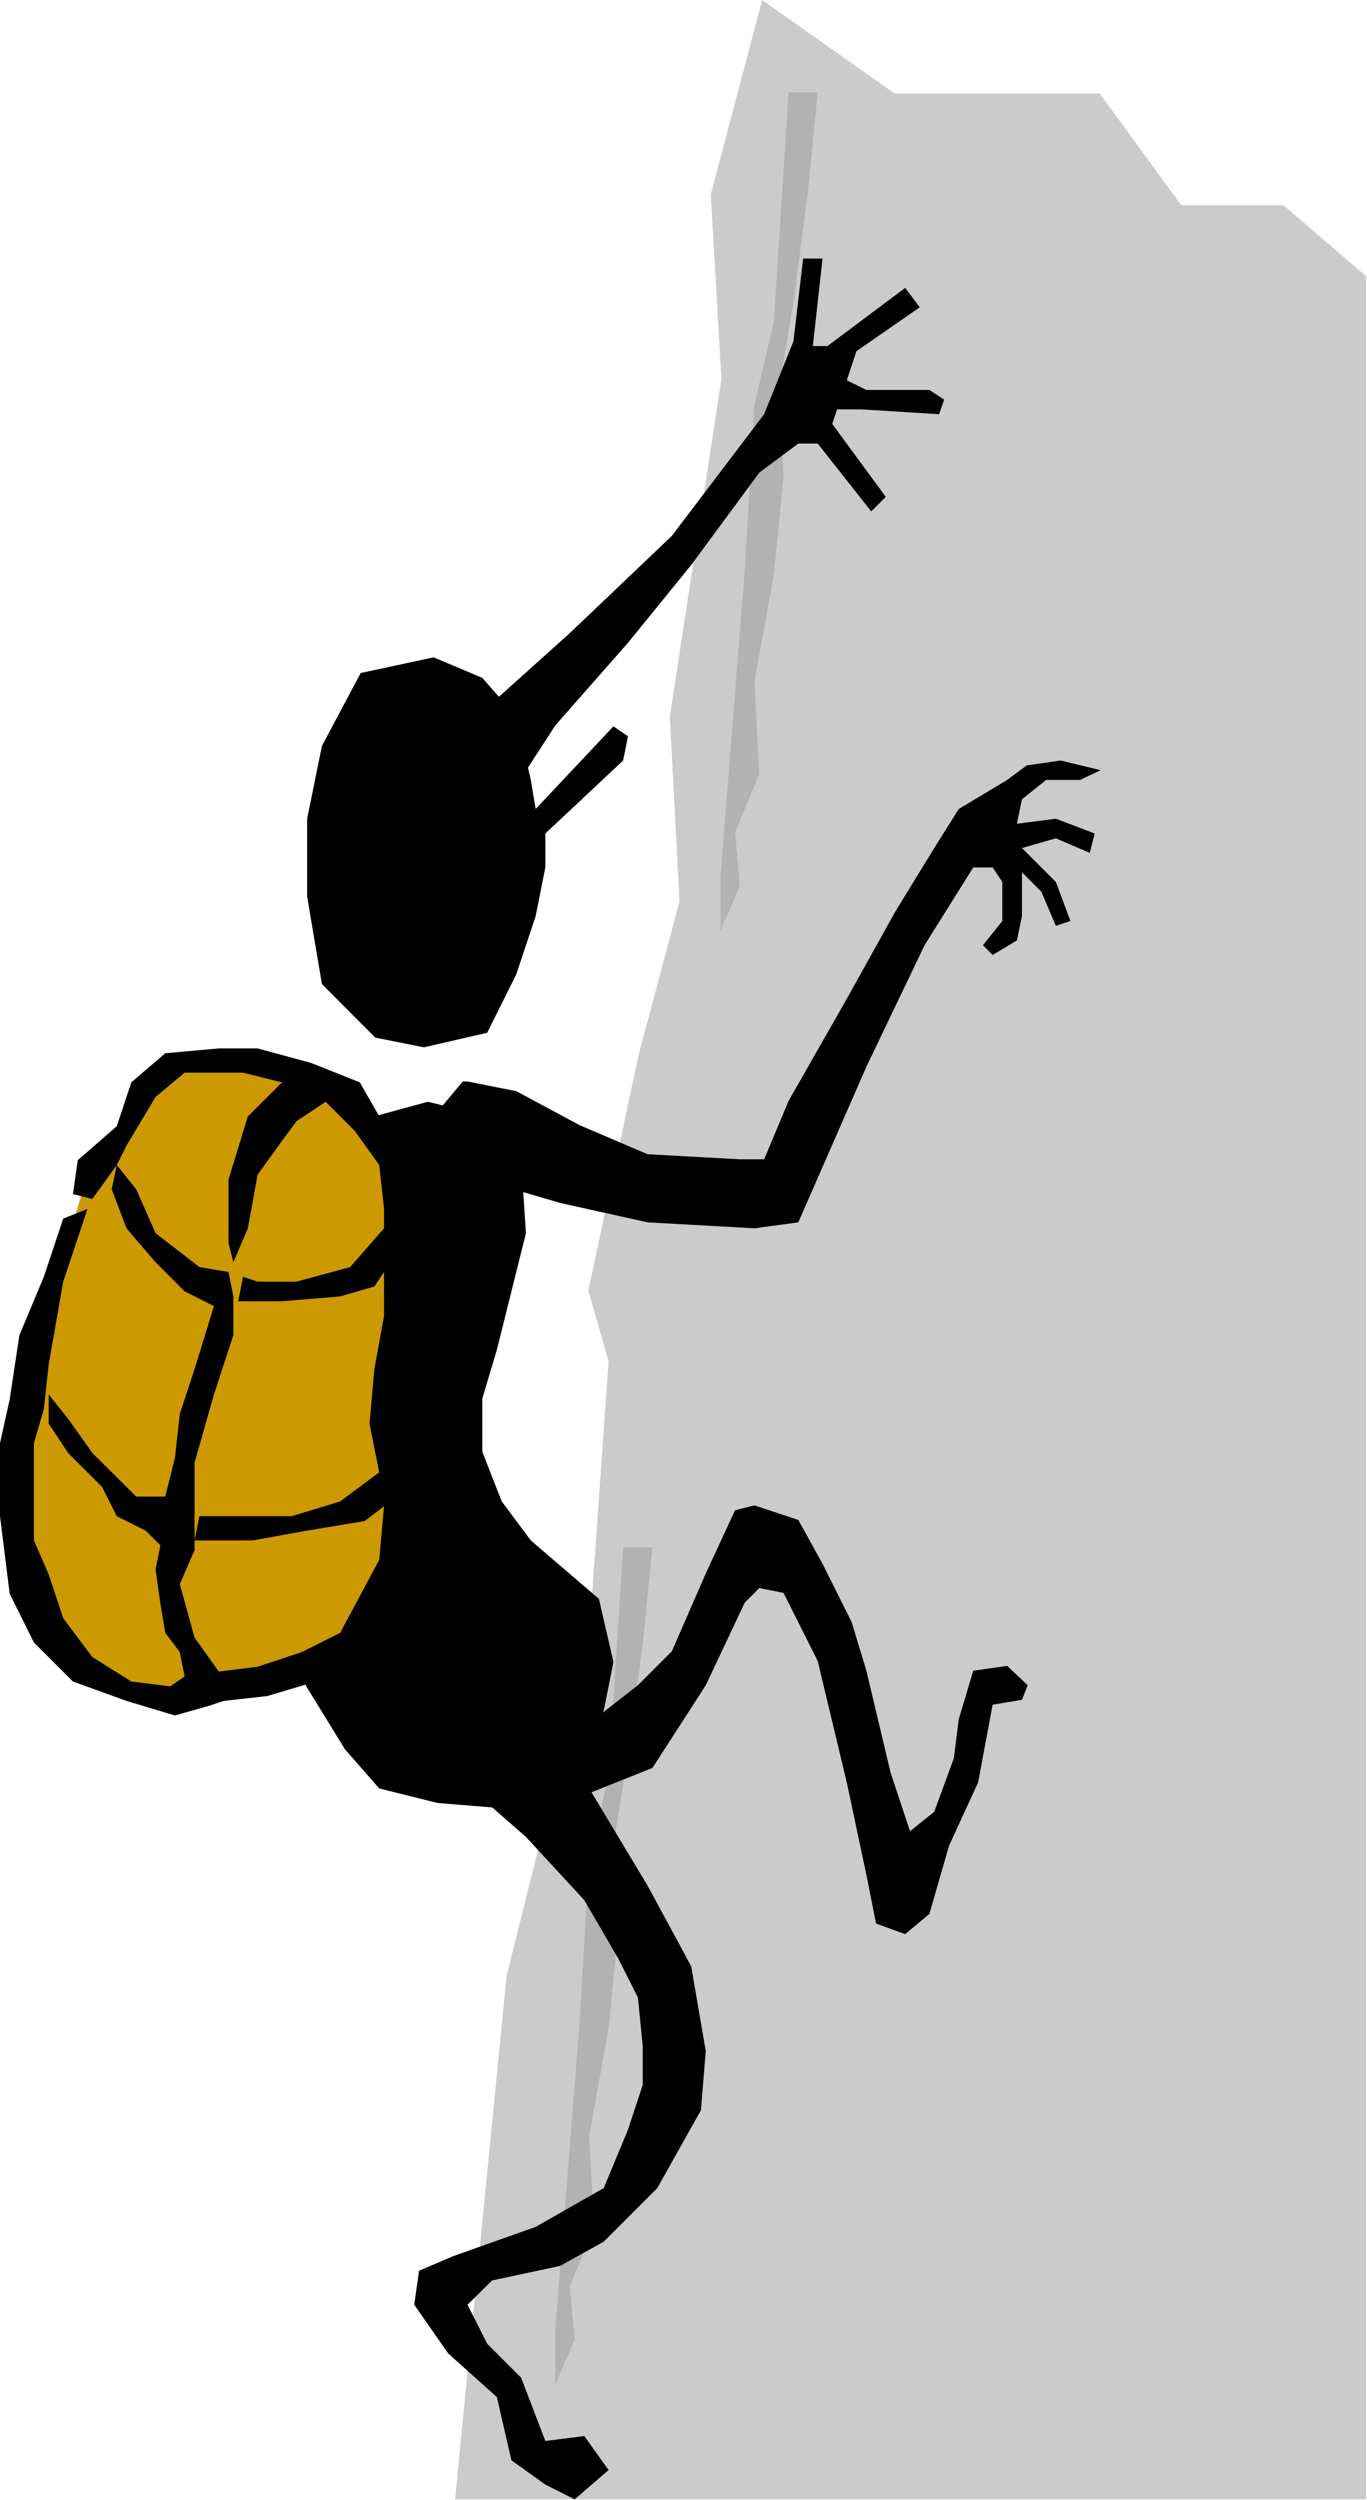 <?xml version="1.0" encoding="UTF-8" standalone="no"?>
<svg
   xmlns:ooo="http://xml.openoffice.org/svg/export"
   xmlns:dc="http://purl.org/dc/elements/1.1/"
   xmlns:cc="http://creativecommons.org/ns#"
   xmlns:rdf="http://www.w3.org/1999/02/22-rdf-syntax-ns#"
   xmlns:svg="http://www.w3.org/2000/svg"
   xmlns="http://www.w3.org/2000/svg"
   xmlns:sodipodi="http://sodipodi.sourceforge.net/DTD/sodipodi-0.dtd"
   xmlns:inkscape="http://www.inkscape.org/namespaces/inkscape"
   version="1.2"
   width="62.04mm"
   height="113.42mm"
   viewBox="0 0 6204 11342"
   preserveAspectRatio="xMidYMid"
   xml:space="preserve"
   id="svg86"
   sodipodi:docname="amachiev.svg"
   style="fill-rule:evenodd;stroke-width:28.222;stroke-linejoin:round"
   inkscape:version="0.92.5 (2060ec1f9f, 2020-04-08)"><sodipodi:namedview
   pagecolor="#ffffff"
   bordercolor="#666666"
   borderopacity="1"
   objecttolerance="10"
   gridtolerance="10"
   guidetolerance="10"
   inkscape:pageopacity="0"
   inkscape:pageshadow="2"
   inkscape:window-width="664"
   inkscape:window-height="487"
   id="namedview88"
   showgrid="false"
   inkscape:zoom="0.2102413"
   inkscape:cx="117.24095"
   inkscape:cy="214.33701"
   inkscape:window-x="0"
   inkscape:window-y="0"
   inkscape:window-maximized="0"
   inkscape:current-layer="svg86" />
 <defs
   class="ClipPathGroup"
   id="defs8">
  <clipPath
   id="presentation_clip_path"
   clipPathUnits="userSpaceOnUse">
   <rect
   x="0"
   y="0"
   width="21000"
   height="29700"
   id="rect2" />
  </clipPath>
  <clipPath
   id="presentation_clip_path_shrink"
   clipPathUnits="userSpaceOnUse">
   <rect
   x="21"
   y="29"
   width="20958"
   height="29641"
   id="rect5" />
  </clipPath>
 </defs>
 <defs
   class="TextShapeIndex"
   id="defs12">
  <g
   ooo:slide="id1"
   ooo:id-list="id3"
   id="g10" />
 </defs>
 <defs
   class="EmbeddedBulletChars"
   id="defs44">
  <g
   id="bullet-char-template-57356"
   transform="matrix(4.8828125e-4,0,0,-4.8828125e-4,0,0)">
   <path
   d="M 580,1141 1163,571 580,0 -4,571 Z"
   id="path14"
   inkscape:connector-curvature="0" />
  </g>
  <g
   id="bullet-char-template-57354"
   transform="matrix(4.8828125e-4,0,0,-4.8828125e-4,0,0)">
   <path
   d="M 8,1128 H 1137 V 0 H 8 Z"
   id="path17"
   inkscape:connector-curvature="0" />
  </g>
  <g
   id="bullet-char-template-10146"
   transform="matrix(4.8828125e-4,0,0,-4.8828125e-4,0,0)">
   <path
   d="M 174,0 602,739 174,1481 1456,739 Z M 1358,739 309,1346 659,739 Z"
   id="path20"
   inkscape:connector-curvature="0" />
  </g>
  <g
   id="bullet-char-template-10132"
   transform="matrix(4.8828125e-4,0,0,-4.8828125e-4,0,0)">
   <path
   d="M 2015,739 1276,0 H 717 l 543,543 H 174 v 393 h 1086 l -543,545 h 557 z"
   id="path23"
   inkscape:connector-curvature="0" />
  </g>
  <g
   id="bullet-char-template-10007"
   transform="matrix(4.8828125e-4,0,0,-4.8828125e-4,0,0)">
   <path
   d="m 0,-2 c -7,16 -16,29 -25,39 l 381,530 c -94,256 -141,385 -141,387 0,25 13,38 40,38 9,0 21,-2 34,-5 21,4 42,12 65,25 l 27,-13 111,-251 280,301 64,-25 24,25 c 21,-10 41,-24 62,-43 C 886,937 835,863 770,784 769,783 710,716 594,584 L 774,223 c 0,-27 -21,-55 -63,-84 l 16,-20 C 717,90 699,76 672,76 641,76 570,178 457,381 L 164,-76 c -22,-34 -53,-51 -92,-51 -42,0 -63,17 -64,51 -7,9 -10,24 -10,44 0,9 1,19 2,30 z"
   id="path26"
   inkscape:connector-curvature="0" />
  </g>
  <g
   id="bullet-char-template-10004"
   transform="matrix(4.8828125e-4,0,0,-4.8828125e-4,0,0)">
   <path
   d="M 285,-33 C 182,-33 111,30 74,156 52,228 41,333 41,471 c 0,78 14,145 41,201 34,71 87,106 158,106 53,0 88,-31 106,-94 l 23,-176 c 8,-64 28,-97 59,-98 l 735,706 c 11,11 33,17 66,17 42,0 63,-15 63,-46 V 965 c 0,-36 -10,-64 -30,-84 L 442,47 C 390,-6 338,-33 285,-33 Z"
   id="path29"
   inkscape:connector-curvature="0" />
  </g>
  <g
   id="bullet-char-template-9679"
   transform="matrix(4.8828125e-4,0,0,-4.8828125e-4,0,0)">
   <path
   d="M 813,0 C 632,0 489,54 383,161 276,268 223,411 223,592 c 0,181 53,324 160,431 106,107 249,161 430,161 179,0 323,-54 432,-161 108,-107 162,-251 162,-431 0,-180 -54,-324 -162,-431 C 1136,54 992,0 813,0 Z"
   id="path32"
   inkscape:connector-curvature="0" />
  </g>
  <g
   id="bullet-char-template-8226"
   transform="matrix(4.8828125e-4,0,0,-4.8828125e-4,0,0)">
   <path
   d="m 346,457 c -73,0 -137,26 -191,78 -54,51 -81,114 -81,188 0,73 27,136 81,188 54,52 118,78 191,78 73,0 134,-26 185,-79 51,-51 77,-114 77,-187 0,-75 -25,-137 -76,-188 -50,-52 -112,-78 -186,-78 z"
   id="path35"
   inkscape:connector-curvature="0" />
  </g>
  <g
   id="bullet-char-template-8211"
   transform="matrix(4.8828125e-4,0,0,-4.8828125e-4,0,0)">
   <path
   d="M -4,459 H 1135 V 606 H -4 Z"
   id="path38"
   inkscape:connector-curvature="0" />
  </g>
  <g
   id="bullet-char-template-61548"
   transform="matrix(4.8828125e-4,0,0,-4.8828125e-4,0,0)">
   <path
   d="m 173,740 c 0,163 58,303 173,419 116,115 255,173 419,173 163,0 302,-58 418,-173 116,-116 174,-256 174,-419 0,-163 -58,-303 -174,-418 C 1067,206 928,148 765,148 601,148 462,206 346,322 231,437 173,577 173,740 Z"
   id="path41"
   inkscape:connector-curvature="0" />
  </g>
 </defs>
 <g
   id="g49"
   transform="translate(-7398,-9179)">
  <g
   id="id2"
   class="Master_Slide">
   <g
   id="bg-id2"
   class="Background" />
   <g
   id="bo-id2"
   class="BackgroundObjects" />
  </g>
 </g>
 <g
   class="SlideGroup"
   id="g84"
   transform="translate(-7398,-9179)">
  <g
   id="g82">
   <g
   id="container-id1">
    <g
   id="id1"
   class="Slide"
   clip-path="url(#presentation_clip_path)">
     <g
   class="Page"
   id="g78">
      <g
   class="Graphic"
   id="g76">
       <g
   id="id3">
        <rect
   class="BoundingBox"
   x="7398"
   y="9179"
   width="6204"
   height="11342"
   id="rect51"
   style="fill:none;stroke:none" />
        <path
   d="m 9463,20517 234,-2374 371,-1486 92,-1302 -92,-322 229,-1072 185,-693 -44,-838 234,-1531 -48,-838 233,-882 601,424 h 931 l 370,507 h 464 l 375,322 v 10085 z"
   id="path53"
   inkscape:connector-curvature="0"
   style="fill:#cbcbcb;stroke:none" />
        <path
   d="m 10668,13154 110,-1390 44,-750 88,-375 67,-1041 h 44 88 l -44,446 -66,507 -67,397 22,397 -44,441 -88,485 22,420 -110,264 22,243 -88,203 z"
   id="path55"
   inkscape:connector-curvature="0"
   style="fill:#b2b2b2;stroke:none" />
        <path
   d="m 9918,19749 110,-1390 44,-750 88,-375 66,-1036 h 45 88 l -44,441 -67,507 -66,397 22,397 -44,441 -88,486 22,419 -110,264 22,243 -88,203 z"
   id="path57"
   inkscape:connector-curvature="0"
   style="fill:#b2b2b2;stroke:none" />
        <path
   d="m 9807,12717 -66,-287 -154,-176 -221,-93 -331,71 -176,331 -67,330 v 353 l 67,397 242,243 221,44 287,-66 132,-265 88,-264 44,-221 v -154 l 353,-331 22,-110 -66,-45 -353,375 z"
   id="path59"
   inkscape:connector-curvature="0"
   style="fill:#000000;stroke:none" />
        <path
   d="m 9167,13357 -48,-269 115,-353 308,-287 442,-397 463,-441 419,-552 133,-331 44,-375 h 88 l -44,397 h 66 l 353,-264 66,88 -287,199 -44,132 89,44 h 286 l 67,44 -23,66 -353,-22 h -110 l -22,66 243,331 -66,66 -243,-308 h -88 l -177,132 -309,419 -287,353 -330,375 -243,375 -309,485 z"
   id="path61"
   inkscape:connector-curvature="0"
   style="fill:#000000;stroke:none" />
        <path
   d="m 9388,14217 22,176 155,133 375,110 397,88 485,27 199,-27 309,-706 264,-551 221,-353 h 88 l 44,66 v 177 l -88,110 44,44 110,-66 23,-110 v -199 l 88,88 66,155 66,-22 -66,-177 -88,-88 -66,-66 154,-44 154,66 22,-88 -176,-67 -177,23 23,-111 110,-88 h 154 l 93,-44 -181,-44 -154,22 -89,66 -220,132 -111,177 -176,287 -221,397 -264,463 -111,265 h -110 l -419,-23 -309,-132 -287,-154 -221,-44 h -22 z"
   id="path63"
   inkscape:connector-curvature="0"
   style="fill:#000000;stroke:none" />
        <path
   d="m 8876,14508 221,-265 243,-66 357,88 66,177 22,331 -132,529 -66,221 v 242 l 88,225 132,177 309,265 66,286 -44,221 -88,176 -221,199 -176,66 -269,-22 -265,-66 -155,-177 -176,-286 -88,-265 -89,-463 v -512 l 111,-552 88,-330 z"
   id="path65"
   inkscape:connector-curvature="0"
   style="fill:#000000;stroke:none" />
        <path
   d="m 9410,17071 66,-198 199,-44 176,88 221,375 265,441 198,366 66,384 -22,269 -198,353 -243,243 -198,110 -309,66 -111,110 89,177 154,154 110,287 177,-22 110,154 -154,133 -133,-67 -154,-110 -66,-287 -221,-198 -154,-221 22,-154 154,-66 375,-133 309,-176 110,-265 67,-203 v -176 l -22,-221 -89,-176 -154,-265 -265,-287 -176,-154 -155,-177 z"
   id="path67"
   inkscape:connector-curvature="0"
   style="fill:#000000;stroke:none" />
        <path
   d="m 9322,17001 22,176 331,132 353,22 331,-132 242,-375 177,-375 66,-66 110,22 155,309 132,551 89,419 44,221 132,48 110,-92 89,-309 132,-287 66,-353 133,-22 26,-66 -93,-88 -154,22 -66,221 -22,176 -89,243 -110,88 -88,-265 -110,-463 -67,-221 -132,-264 -110,-199 -199,-66 -88,22 -133,287 -154,353 -154,154 -199,155 -243,-133 -286,-88 -111,88 z"
   id="path69"
   inkscape:connector-curvature="0"
   style="fill:#000000;stroke:none" />
        <path
   d="m 7905,14398 133,-265 88,-88 132,-44 177,-22 221,44 308,154 89,133 88,132 22,132 26,177 v 220 l -26,221 -22,176 v 181 155 l 22,198 26,177 -26,132 -66,221 -88,132 -89,110 -198,66 -221,67 -243,22 -198,44 -243,-66 -220,-221 -89,-221 -44,-308 v -353 l 66,-314 67,-286 88,-243 44,-132 66,-221 z"
   id="path71"
   inkscape:connector-curvature="0"
   style="fill:#cc9900;stroke:none" />
        <path
   d="m 7972,14376 132,-221 132,-110 h 265 l 177,44 -155,154 -88,287 v 287 l 22,88 66,-154 44,-243 111,-154 66,-89 132,-88 133,133 110,154 22,199 v 88 l -154,176 -243,66 h -177 l -66,-22 -22,111 h 199 l 264,-22 155,-45 44,-66 v 199 l -44,242 -22,247 44,221 -177,132 -220,67 h -243 -176 l -22,110 h 264 l 243,-44 265,-44 88,-67 -22,243 -177,331 -176,88 -199,66 -176,22 -110,-154 -67,-243 67,-154 v -177 -220 l 88,-309 88,-269 v -176 l -22,-111 -132,-22 -199,-154 -88,-199 -88,-110 -23,110 67,177 132,154 132,132 133,67 -88,286 -67,203 -22,199 -44,176 h -132 l -199,-198 -110,-155 -88,-110 v 132 l 88,133 154,154 67,133 132,66 66,66 -22,110 22,155 22,132 66,88 22,110 -66,45 -176,-22 -177,-111 -132,-176 -66,-199 -67,-154 v -199 -242 l 45,-155 22,-203 66,-375 110,-330 -110,44 -88,264 -111,265 -44,291 -44,199 v 331 l 44,352 110,221 177,177 243,88 220,66 155,-44 66,-22 198,-22 221,-66 199,-133 88,-176 110,-199 27,-154 -27,-155 -22,-198 v -177 -180 l 22,-243 v -287 -198 l -22,-265 -88,-199 -88,-154 -221,-88 -243,-66 h -176 l -243,22 -154,132 -66,199 -177,154 -22,154 88,22 111,-154 z"
   id="path73"
   inkscape:connector-curvature="0"
   style="fill:#000000;stroke:none" />
       </g>
      </g>
     </g>
    </g>
   </g>
  </g>
 </g>
</svg>